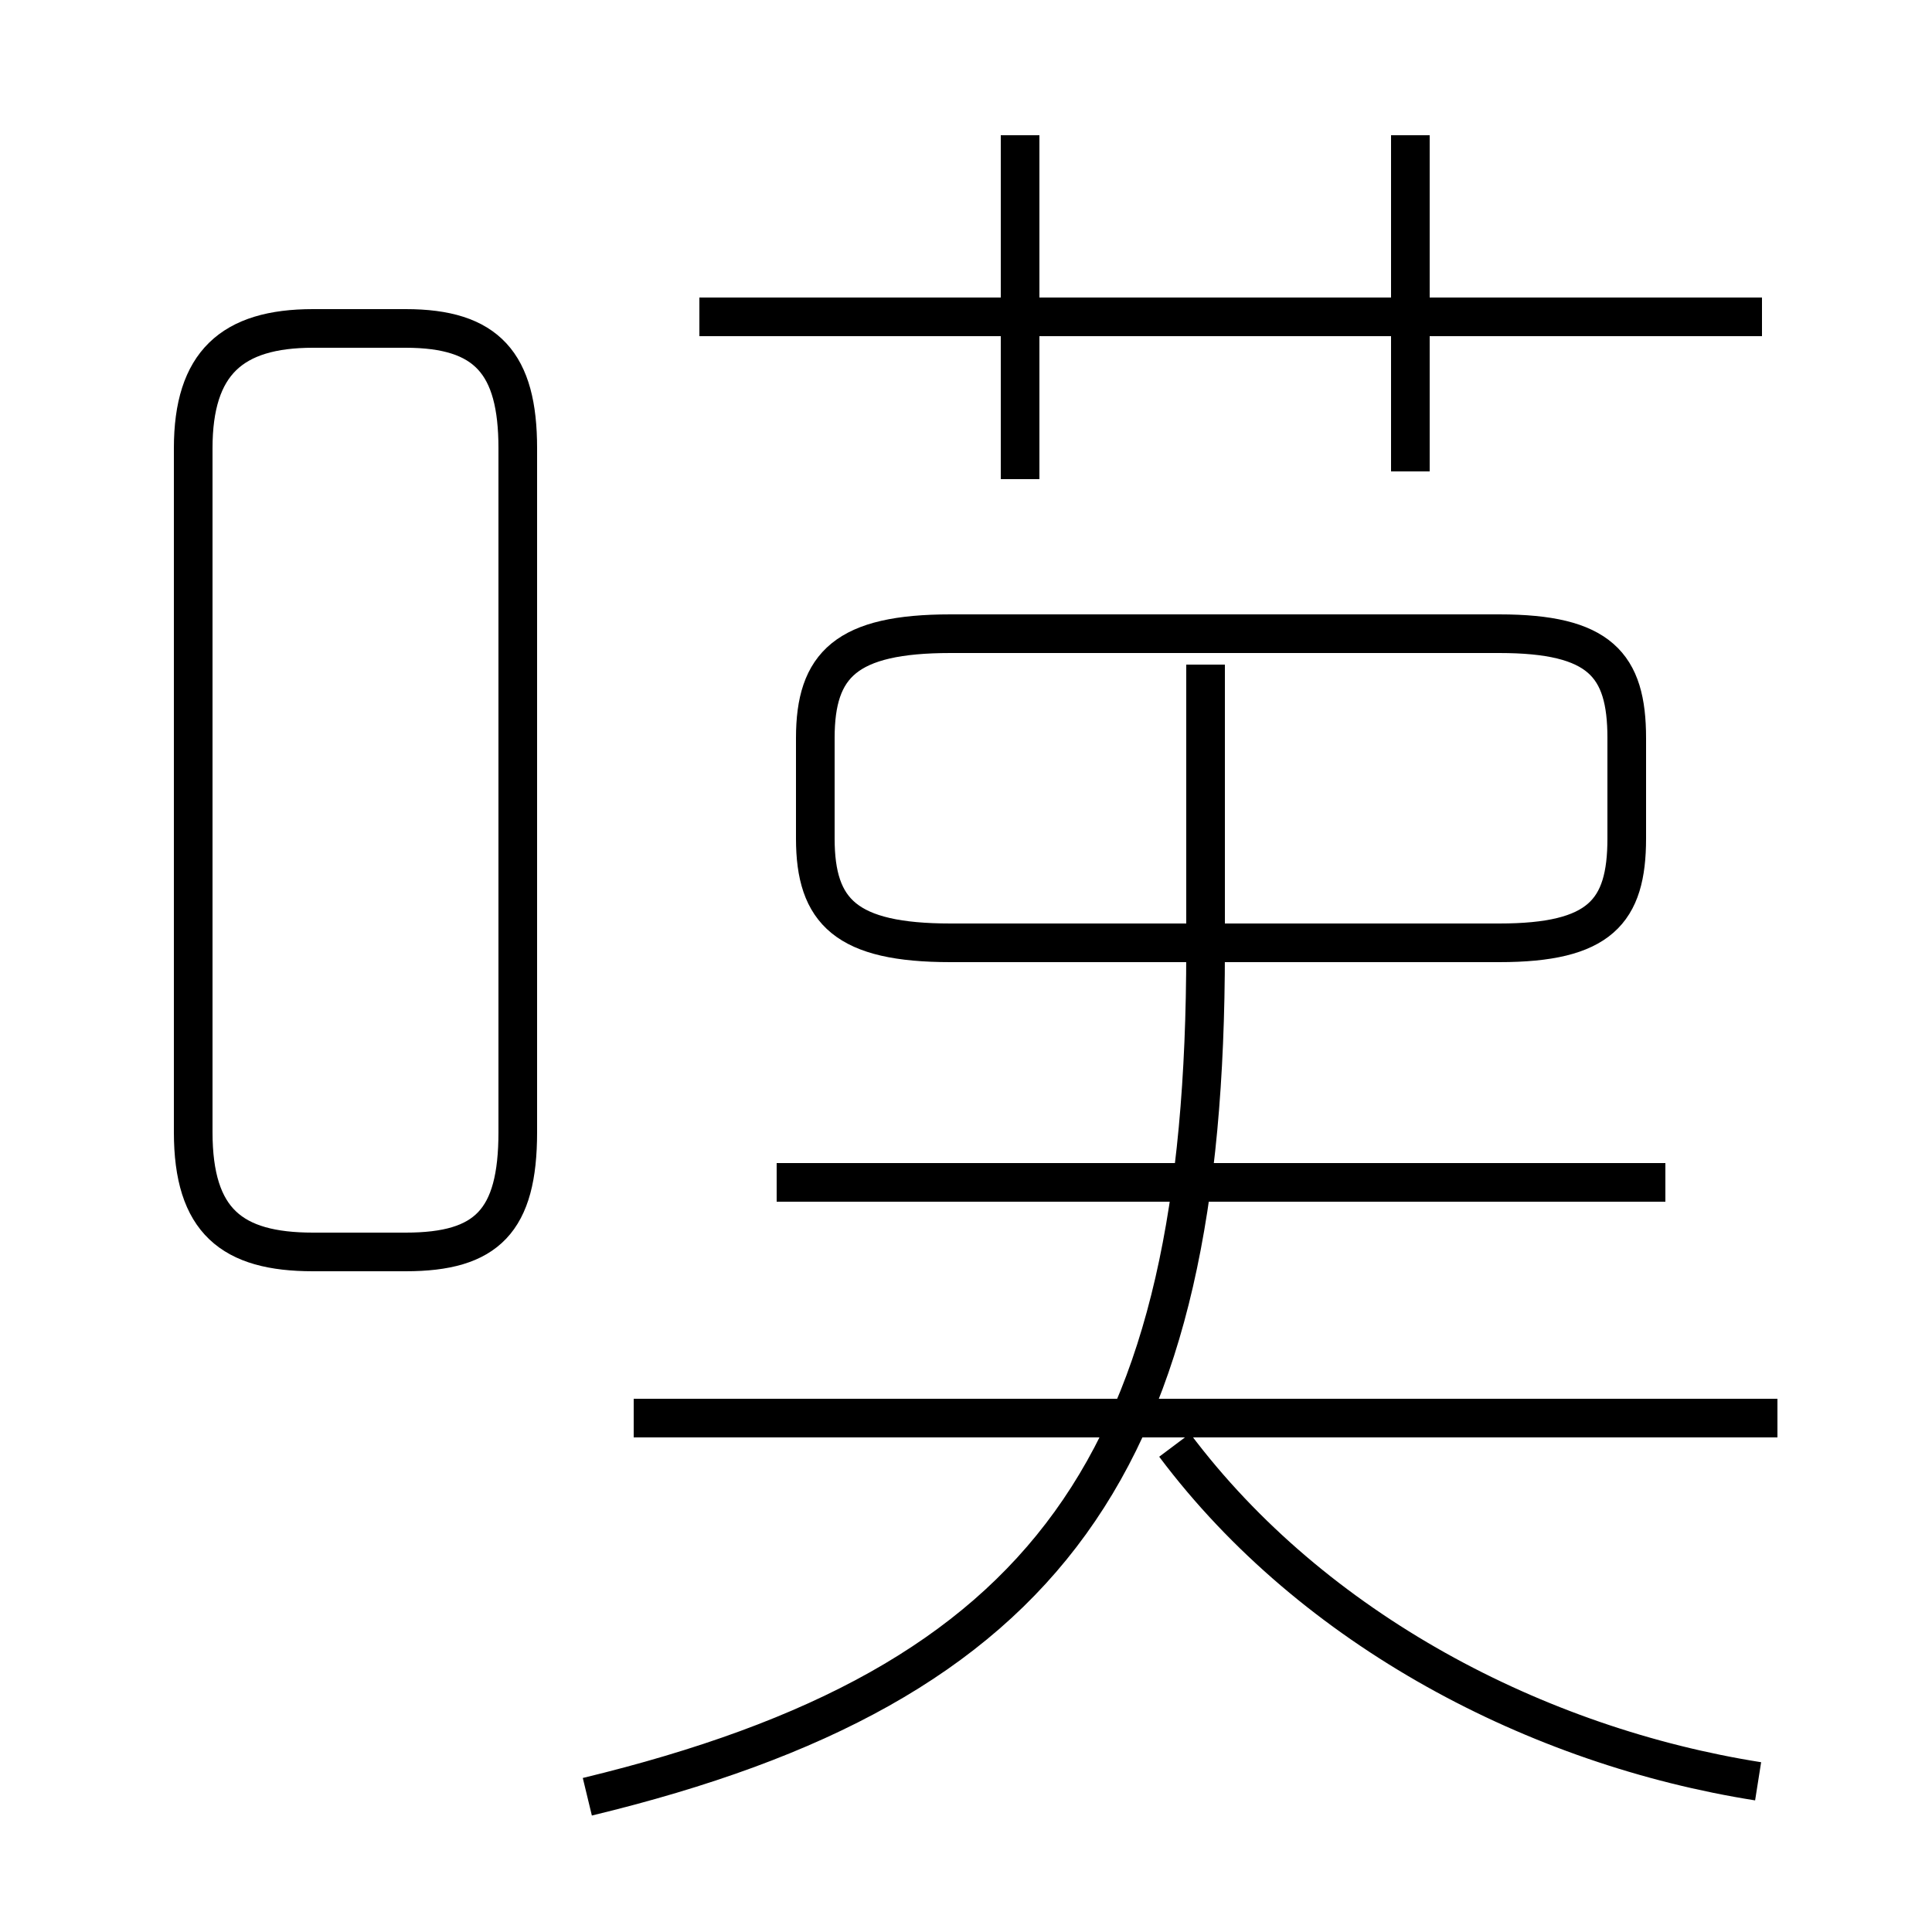 <?xml version='1.0' encoding='utf8'?>
<svg viewBox="0.0 -6.0 50.0 50.0" version="1.1" xmlns="http://www.w3.org/2000/svg">
<rect x="0.0" y="-6.0" width="50.0" height="50.0" fill="#808080" stroke="none"/>
<rect x="-1000" y="-1000" width="2000" height="2000" stroke="white" fill="white"/>
<g style="fill:white;stroke:#000000;  stroke-width:1">
<path d="M 15.2 2.5 C 27.2 -0.4 31.2 -6.2 31.2 -19.4 L 31.2 -26.8 M 8.1 -11.6 L 10.5 -11.6 C 12.6 -11.6 13.4 -12.4 13.4 -14.7 L 13.4 -32.4 C 13.4 -34.6 12.6 -35.5 10.5 -35.5 L 8.1 -35.5 C 6.0 -35.5 5.0 -34.6 5.0 -32.4 L 5.0 -14.7 C 5.0 -12.4 6.0 -11.6 8.1 -11.6 Z M 46.0 -7.3 L 16.4 -7.3 M 45.5 2.1 C 39.8 1.2 34.0 -1.8 30.4 -6.6 M 43.1 -13.4 L 20.1 -13.4 M 24.6 -19.6 L 38.8 -19.6 C 41.4 -19.6 42.1 -20.4 42.1 -22.3 L 42.1 -24.9 C 42.1 -26.8 41.4 -27.6 38.8 -27.6 L 24.6 -27.6 C 21.9 -27.6 21.1 -26.8 21.1 -24.9 L 21.1 -22.3 C 21.1 -20.4 21.9 -19.6 24.6 -19.6 Z M 26.4 -31.6 L 26.4 -40.5 M 45.6 -35.8 L 18.1 -35.8 M 36.5 -31.8 L 36.5 -40.5" transform="translate(0.0 38.0)" />
</g>
</svg>